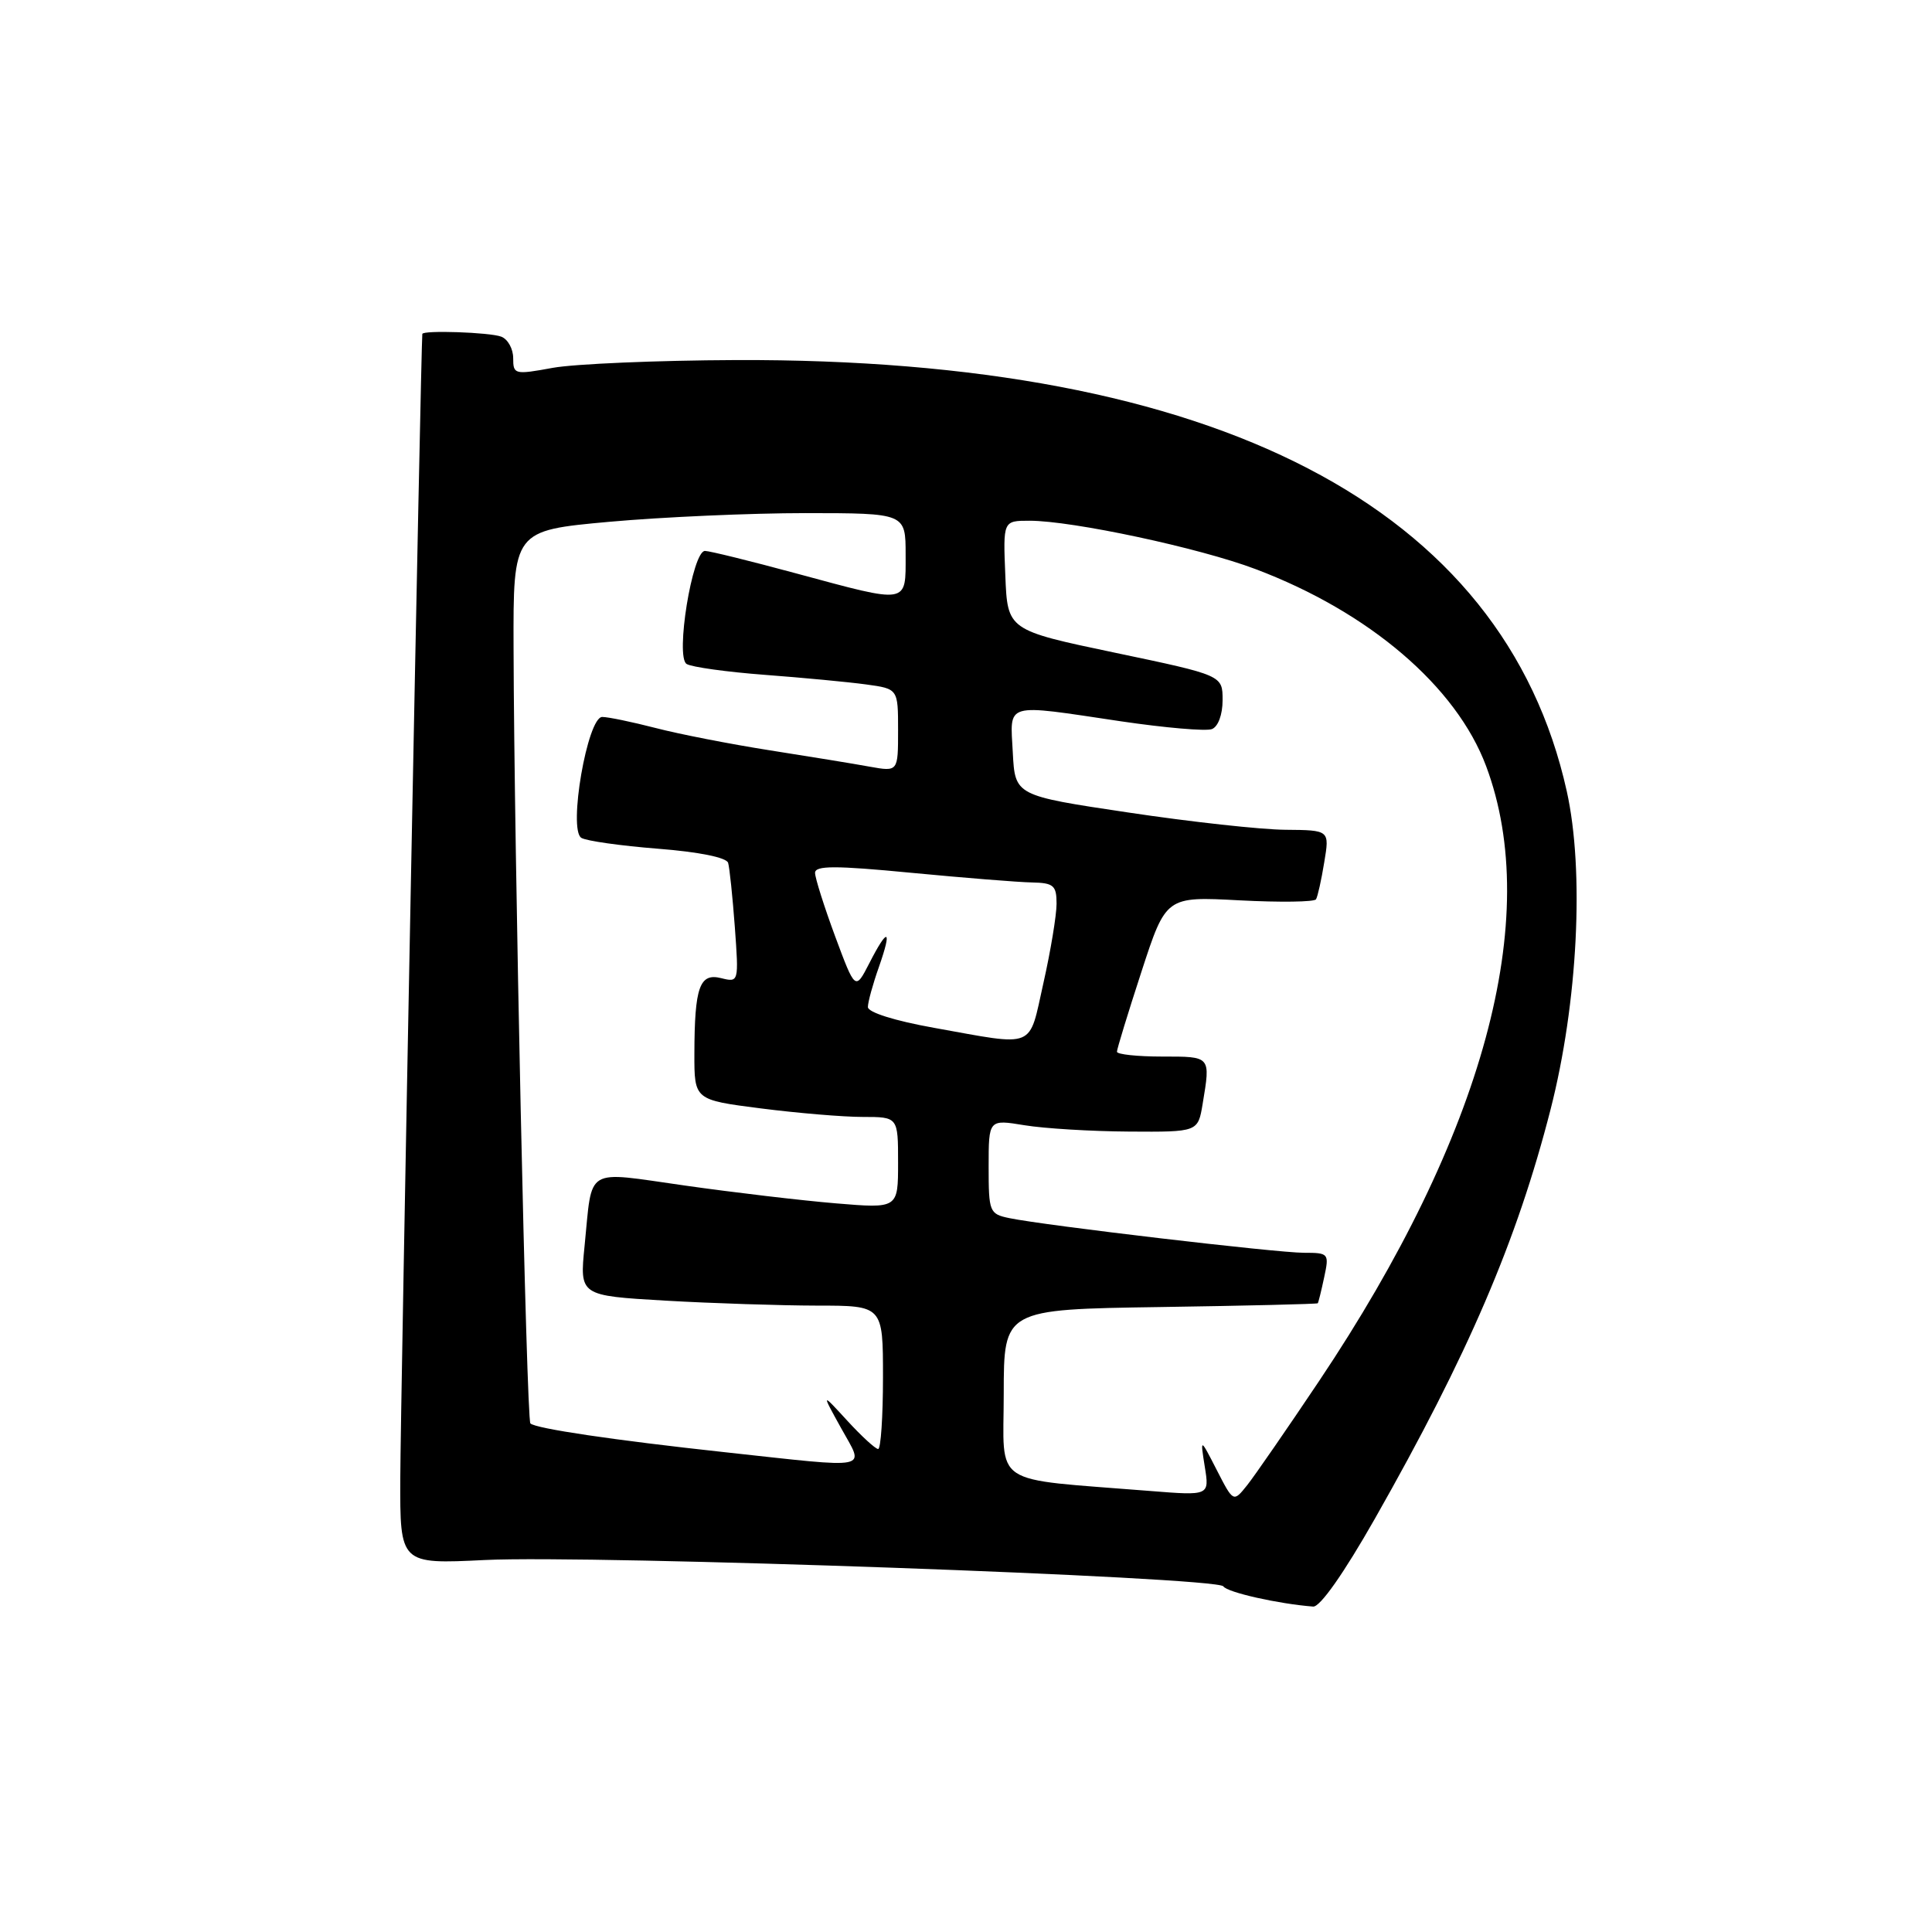 <?xml version="1.0" encoding="UTF-8" standalone="no"?>
<!DOCTYPE svg PUBLIC "-//W3C//DTD SVG 1.1//EN" "http://www.w3.org/Graphics/SVG/1.1/DTD/svg11.dtd" >
<svg xmlns="http://www.w3.org/2000/svg" xmlns:xlink="http://www.w3.org/1999/xlink" version="1.1" viewBox="0 0 256 256">
 <g >
 <path fill="currentColor"
d=" M 182.17 201.25 C 194.55 179.45 201.00 164.43 205.46 147.00 C 209.07 132.89 209.96 115.41 207.60 104.82 C 199.23 67.19 161.21 47.47 97.50 47.71 C 87.05 47.75 76.14 48.22 73.25 48.74 C 68.19 49.67 68.00 49.62 68.00 47.46 C 68.00 46.22 67.29 44.94 66.42 44.61 C 64.91 44.03 56.05 43.73 55.96 44.25 C 55.79 45.17 53.06 186.77 53.04 195.88 C 53.00 207.26 53.00 207.26 64.25 206.71 C 78.51 206.01 161.30 208.97 162.10 210.20 C 162.61 211.00 169.39 212.52 174.00 212.88 C 174.92 212.95 178.06 208.48 182.17 201.25 Z  M 161.23 194.79 C 159.03 190.50 159.03 190.50 159.64 194.35 C 160.26 198.19 160.26 198.19 152.38 197.56 C 130.99 195.84 133.00 197.18 133.00 184.65 C 133.01 173.50 133.01 173.50 153.73 173.19 C 165.13 173.02 174.53 172.79 174.61 172.69 C 174.70 172.58 175.08 171.04 175.46 169.25 C 176.14 166.09 176.07 166.00 172.77 166.00 C 169.18 166.00 138.41 162.38 133.75 161.41 C 131.10 160.86 131.00 160.60 131.00 154.58 C 131.00 148.32 131.00 148.32 135.75 149.10 C 138.36 149.53 144.60 149.91 149.62 149.94 C 158.74 150.00 158.74 150.00 159.36 146.25 C 160.41 139.91 160.48 140.00 154.00 140.00 C 150.70 140.00 148.00 139.71 148.00 139.36 C 148.00 139.01 149.46 134.24 151.25 128.75 C 154.50 118.78 154.50 118.78 164.25 119.30 C 169.61 119.58 174.17 119.52 174.38 119.16 C 174.60 118.80 175.09 116.59 175.47 114.25 C 176.18 110.00 176.18 110.00 170.34 109.95 C 167.13 109.93 157.75 108.90 149.50 107.66 C 134.50 105.42 134.50 105.42 134.20 99.71 C 133.85 92.98 132.90 93.25 148.55 95.58 C 154.39 96.44 159.80 96.91 160.58 96.61 C 161.41 96.29 162.00 94.69 162.00 92.77 C 162.00 89.48 162.00 89.48 147.75 86.49 C 133.50 83.50 133.50 83.50 133.21 76.25 C 132.91 69.00 132.91 69.00 136.42 69.00 C 142.10 69.00 158.95 72.60 166.37 75.41 C 181.42 81.09 192.97 90.96 196.92 101.52 C 204.43 121.59 196.60 150.42 174.79 182.99 C 170.55 189.32 166.26 195.53 165.26 196.79 C 163.43 199.08 163.43 199.08 161.23 194.79 Z  M 96.00 192.42 C 81.35 190.83 70.96 189.29 70.28 188.61 C 69.76 188.10 68.12 112.54 68.05 85.90 C 68.00 70.30 68.00 70.30 80.75 69.14 C 87.76 68.51 99.46 67.99 106.75 67.99 C 120.00 68.00 120.00 68.00 120.00 73.50 C 120.00 80.13 120.53 80.04 105.50 75.98 C 99.45 74.34 94.01 73.00 93.41 73.00 C 91.74 73.00 89.46 87.05 90.98 87.98 C 91.64 88.39 96.30 89.04 101.34 89.42 C 106.38 89.80 112.41 90.37 114.75 90.69 C 119.00 91.27 119.00 91.27 119.00 96.77 C 119.00 102.26 119.00 102.26 115.25 101.59 C 113.19 101.21 107.22 100.24 102.00 99.42 C 96.78 98.60 89.96 97.27 86.86 96.46 C 83.75 95.66 80.58 95.00 79.80 95.00 C 77.84 95.00 75.26 109.92 77.03 111.02 C 77.69 111.43 82.26 112.07 87.18 112.46 C 92.59 112.88 96.26 113.62 96.48 114.33 C 96.67 114.97 97.07 118.81 97.37 122.85 C 97.90 130.15 97.89 130.19 95.56 129.61 C 92.70 128.89 92.03 130.78 92.01 139.62 C 92.00 145.74 92.00 145.74 100.82 146.87 C 105.67 147.49 111.74 148.00 114.32 148.00 C 119.00 148.00 119.00 148.00 119.00 154.07 C 119.00 160.14 119.00 160.14 110.75 159.45 C 106.21 159.07 97.21 158.01 90.75 157.09 C 77.30 155.19 78.53 154.45 77.46 165.09 C 76.80 171.68 76.80 171.68 88.15 172.34 C 94.39 172.70 103.44 172.99 108.25 173.00 C 117.00 173.00 117.00 173.00 117.00 182.50 C 117.00 187.72 116.71 192.00 116.36 192.00 C 116.00 192.00 114.16 190.31 112.27 188.25 C 108.83 184.50 108.83 184.50 111.46 189.25 C 114.55 194.84 115.86 194.58 96.00 192.42 Z  M 123.75 136.19 C 118.55 135.26 115.00 134.14 115.00 133.44 C 115.00 132.78 115.66 130.39 116.46 128.13 C 118.25 123.03 117.66 122.80 115.19 127.63 C 113.33 131.25 113.33 131.25 110.66 124.07 C 109.20 120.12 108.00 116.33 108.00 115.66 C 108.00 114.68 110.67 114.68 120.75 115.65 C 127.76 116.32 134.96 116.90 136.75 116.93 C 139.61 116.99 140.00 117.33 140.00 119.75 C 140.00 121.26 139.22 125.99 138.26 130.25 C 136.27 139.12 137.42 138.64 123.75 136.19 Z "/>
</g>
</svg>